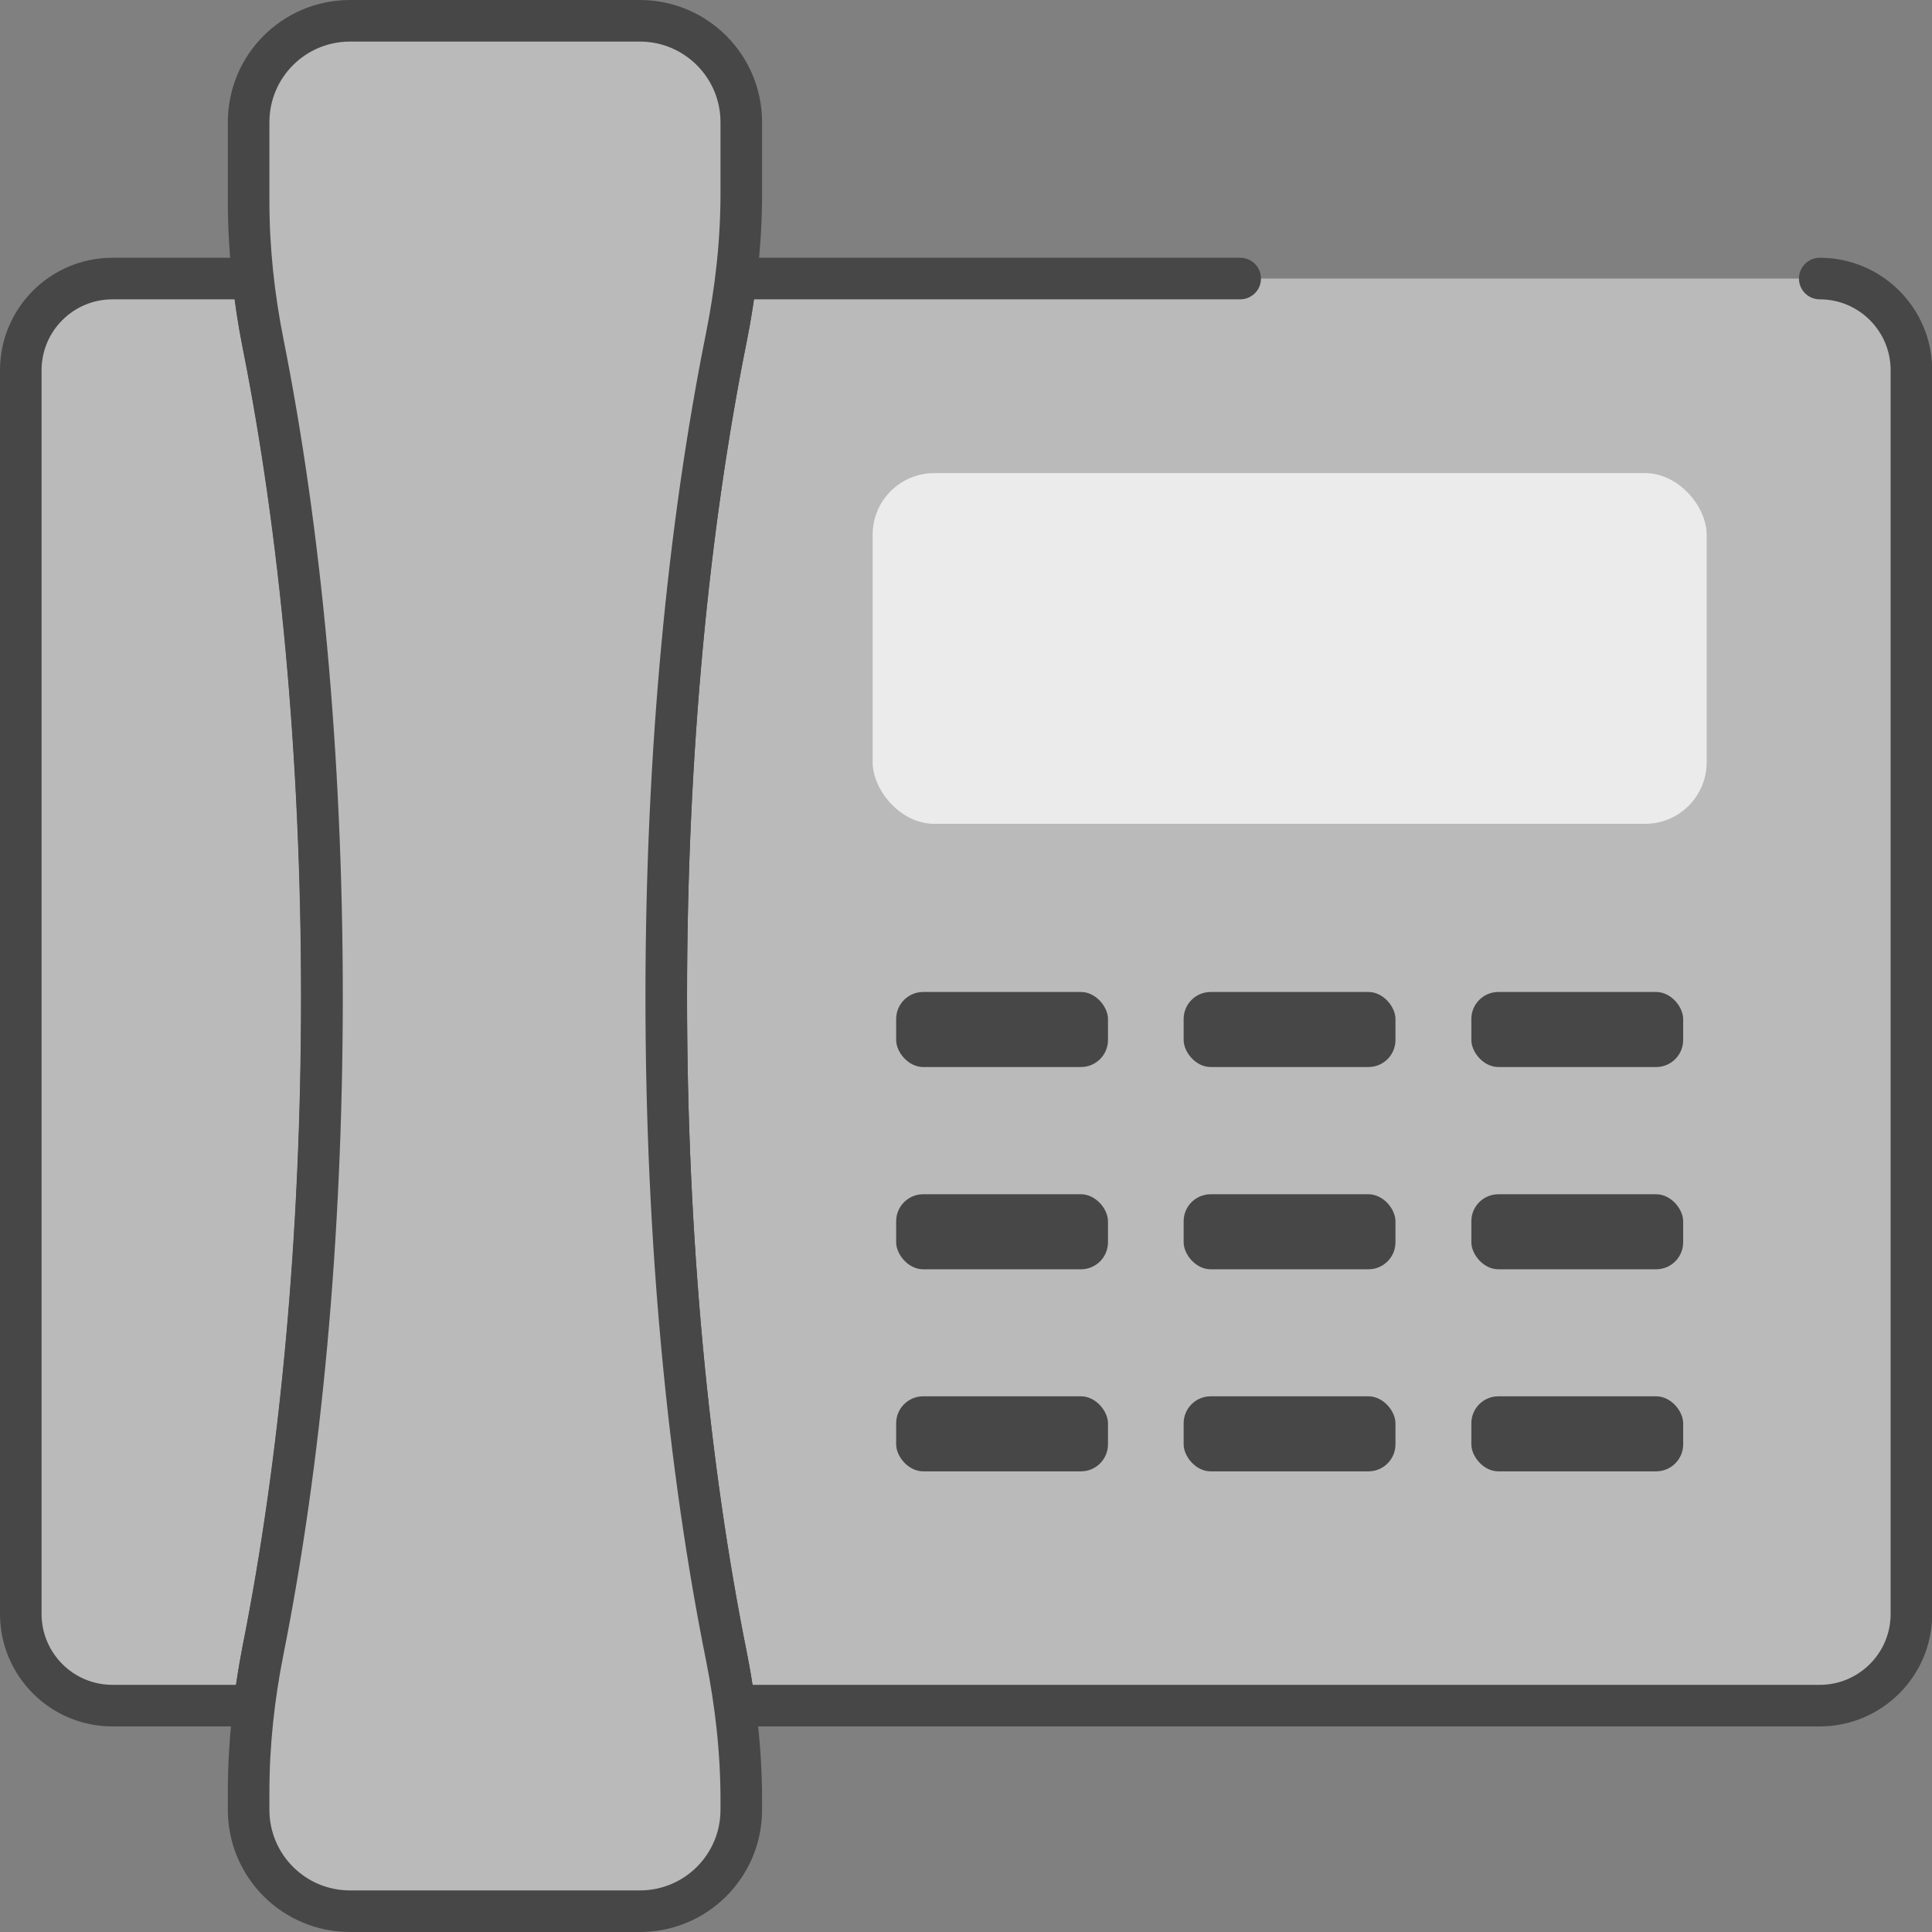 <?xml version="1.0" encoding="UTF-8"?>
<svg id="Layer_2" data-name="Layer 2" xmlns="http://www.w3.org/2000/svg" viewBox="0 0 92.94 92.94">
  <rect x="0" y="0" width="92.94" height="92.94" fill="#808080" stroke="none"/>
  <defs>
    <style>
      .cls-1 {
        fill: none;
      }

      .cls-1, .cls-2, .cls-3 {
        fill-rule: evenodd;
      }

      .cls-1, .cls-3 {
        stroke: #474747;
        stroke-linecap: round;
        stroke-linejoin: round;
        stroke-width: 2px;
      }

      .cls-4 {
        fill: #474747;
      }

      .cls-5 {
        fill: #ebebeb;
      }

      .cls-2, .cls-3 {
        fill: #bababa;
      }
    </style>
  </defs>
  <g id="Layer_1-2" data-name="Layer 1">
    <g>
      <path class="cls-2" d="M12.65,79.37c1.79-8.99,2.83-19.8,2.83-31.42s-1.04-22.43-2.83-31.42c-.21-1.04-.36-2.08-.48-3.13h-6.76c-2.43,0-4.41,1.97-4.41,4.41v59.83c0,2.43,1.97,4.41,4.41,4.41h6.82c.11-.9.25-1.79.42-2.68Z"/>
      <path class="cls-2" d="M87.54,13.4h-52.15c-.12.95-.26,1.9-.45,2.84-1.82,9.05-2.89,19.96-2.89,31.71s1.07,22.66,2.89,31.71c.16.79.28,1.59.39,2.39h52.21c2.43,0,4.41-1.97,4.41-4.41V17.81c0-2.43-1.97-4.41-4.41-4.41Z"/>
    </g>
    <g>
      <path class="cls-1" d="M12.65,79.37c1.79-8.99,2.83-19.8,2.83-31.42s-1.04-22.43-2.83-31.42c-.21-1.04-.36-2.08-.48-3.13h-6.76c-2.43,0-4.41,1.97-4.41,4.41v59.83c0,2.43,1.97,4.41,4.41,4.41h6.82c.11-.9.25-1.79.42-2.68Z"/>
      <path class="cls-1" d="M59.66,13.4h-24.27c-.12.95-.26,1.9-.45,2.84-1.82,9.05-2.89,19.96-2.89,31.71s1.07,22.66,2.89,31.71c.16.79.28,1.59.39,2.39h52.21c2.43,0,4.41-1.97,4.41-4.41V17.81c0-2.43-1.97-4.41-4.41-4.41"/>
    </g>
    <path class="cls-3" d="M32.05,47.95c0-11.75,1.07-22.66,2.89-31.71.46-2.29.72-4.61.72-6.94v-3.42c0-2.7-2.19-4.88-4.88-4.88h-13.94c-2.7,0-4.88,2.18-4.88,4.88v3.81c0,2.3.25,4.59.7,6.84,1.79,8.99,2.83,19.8,2.83,31.42s-1.04,22.43-2.83,31.42c-.45,2.25-.7,4.54-.7,6.84v.85c0,2.7,2.18,4.88,4.88,4.88h13.94c2.7,0,4.88-2.18,4.88-4.88v-.46c0-2.33-.26-4.65-.72-6.94-1.82-9.05-2.89-19.96-2.89-31.71Z"/>
    <rect class="cls-5" x="41.98" y="22.76" width="40.12" height="16.87" rx="2.96" ry="2.96"/>
    <rect class="cls-4" x="43.11" y="47.72" width="10.19" height="3.61" rx="1.3" ry="1.3"/>
    <rect class="cls-4" x="56.94" y="47.72" width="10.19" height="3.61" rx="1.3" ry="1.3"/>
    <rect class="cls-4" x="70.78" y="47.72" width="10.19" height="3.61" rx="1.3" ry="1.3"/>
    <rect class="cls-4" x="43.11" y="57.45" width="10.19" height="3.61" rx="1.3" ry="1.3"/>
    <rect class="cls-4" x="56.94" y="57.45" width="10.19" height="3.61" rx="1.3" ry="1.3"/>
    <rect class="cls-4" x="70.78" y="57.45" width="10.19" height="3.61" rx="1.3" ry="1.3"/>
    <rect class="cls-4" x="43.11" y="67.17" width="10.19" height="3.61" rx="1.3" ry="1.3"/>
    <rect class="cls-4" x="56.94" y="67.17" width="10.19" height="3.61" rx="1.3" ry="1.3"/>
    <rect class="cls-4" x="70.78" y="67.17" width="10.19" height="3.61" rx="1.3" ry="1.3"/>
  </g>
</svg>